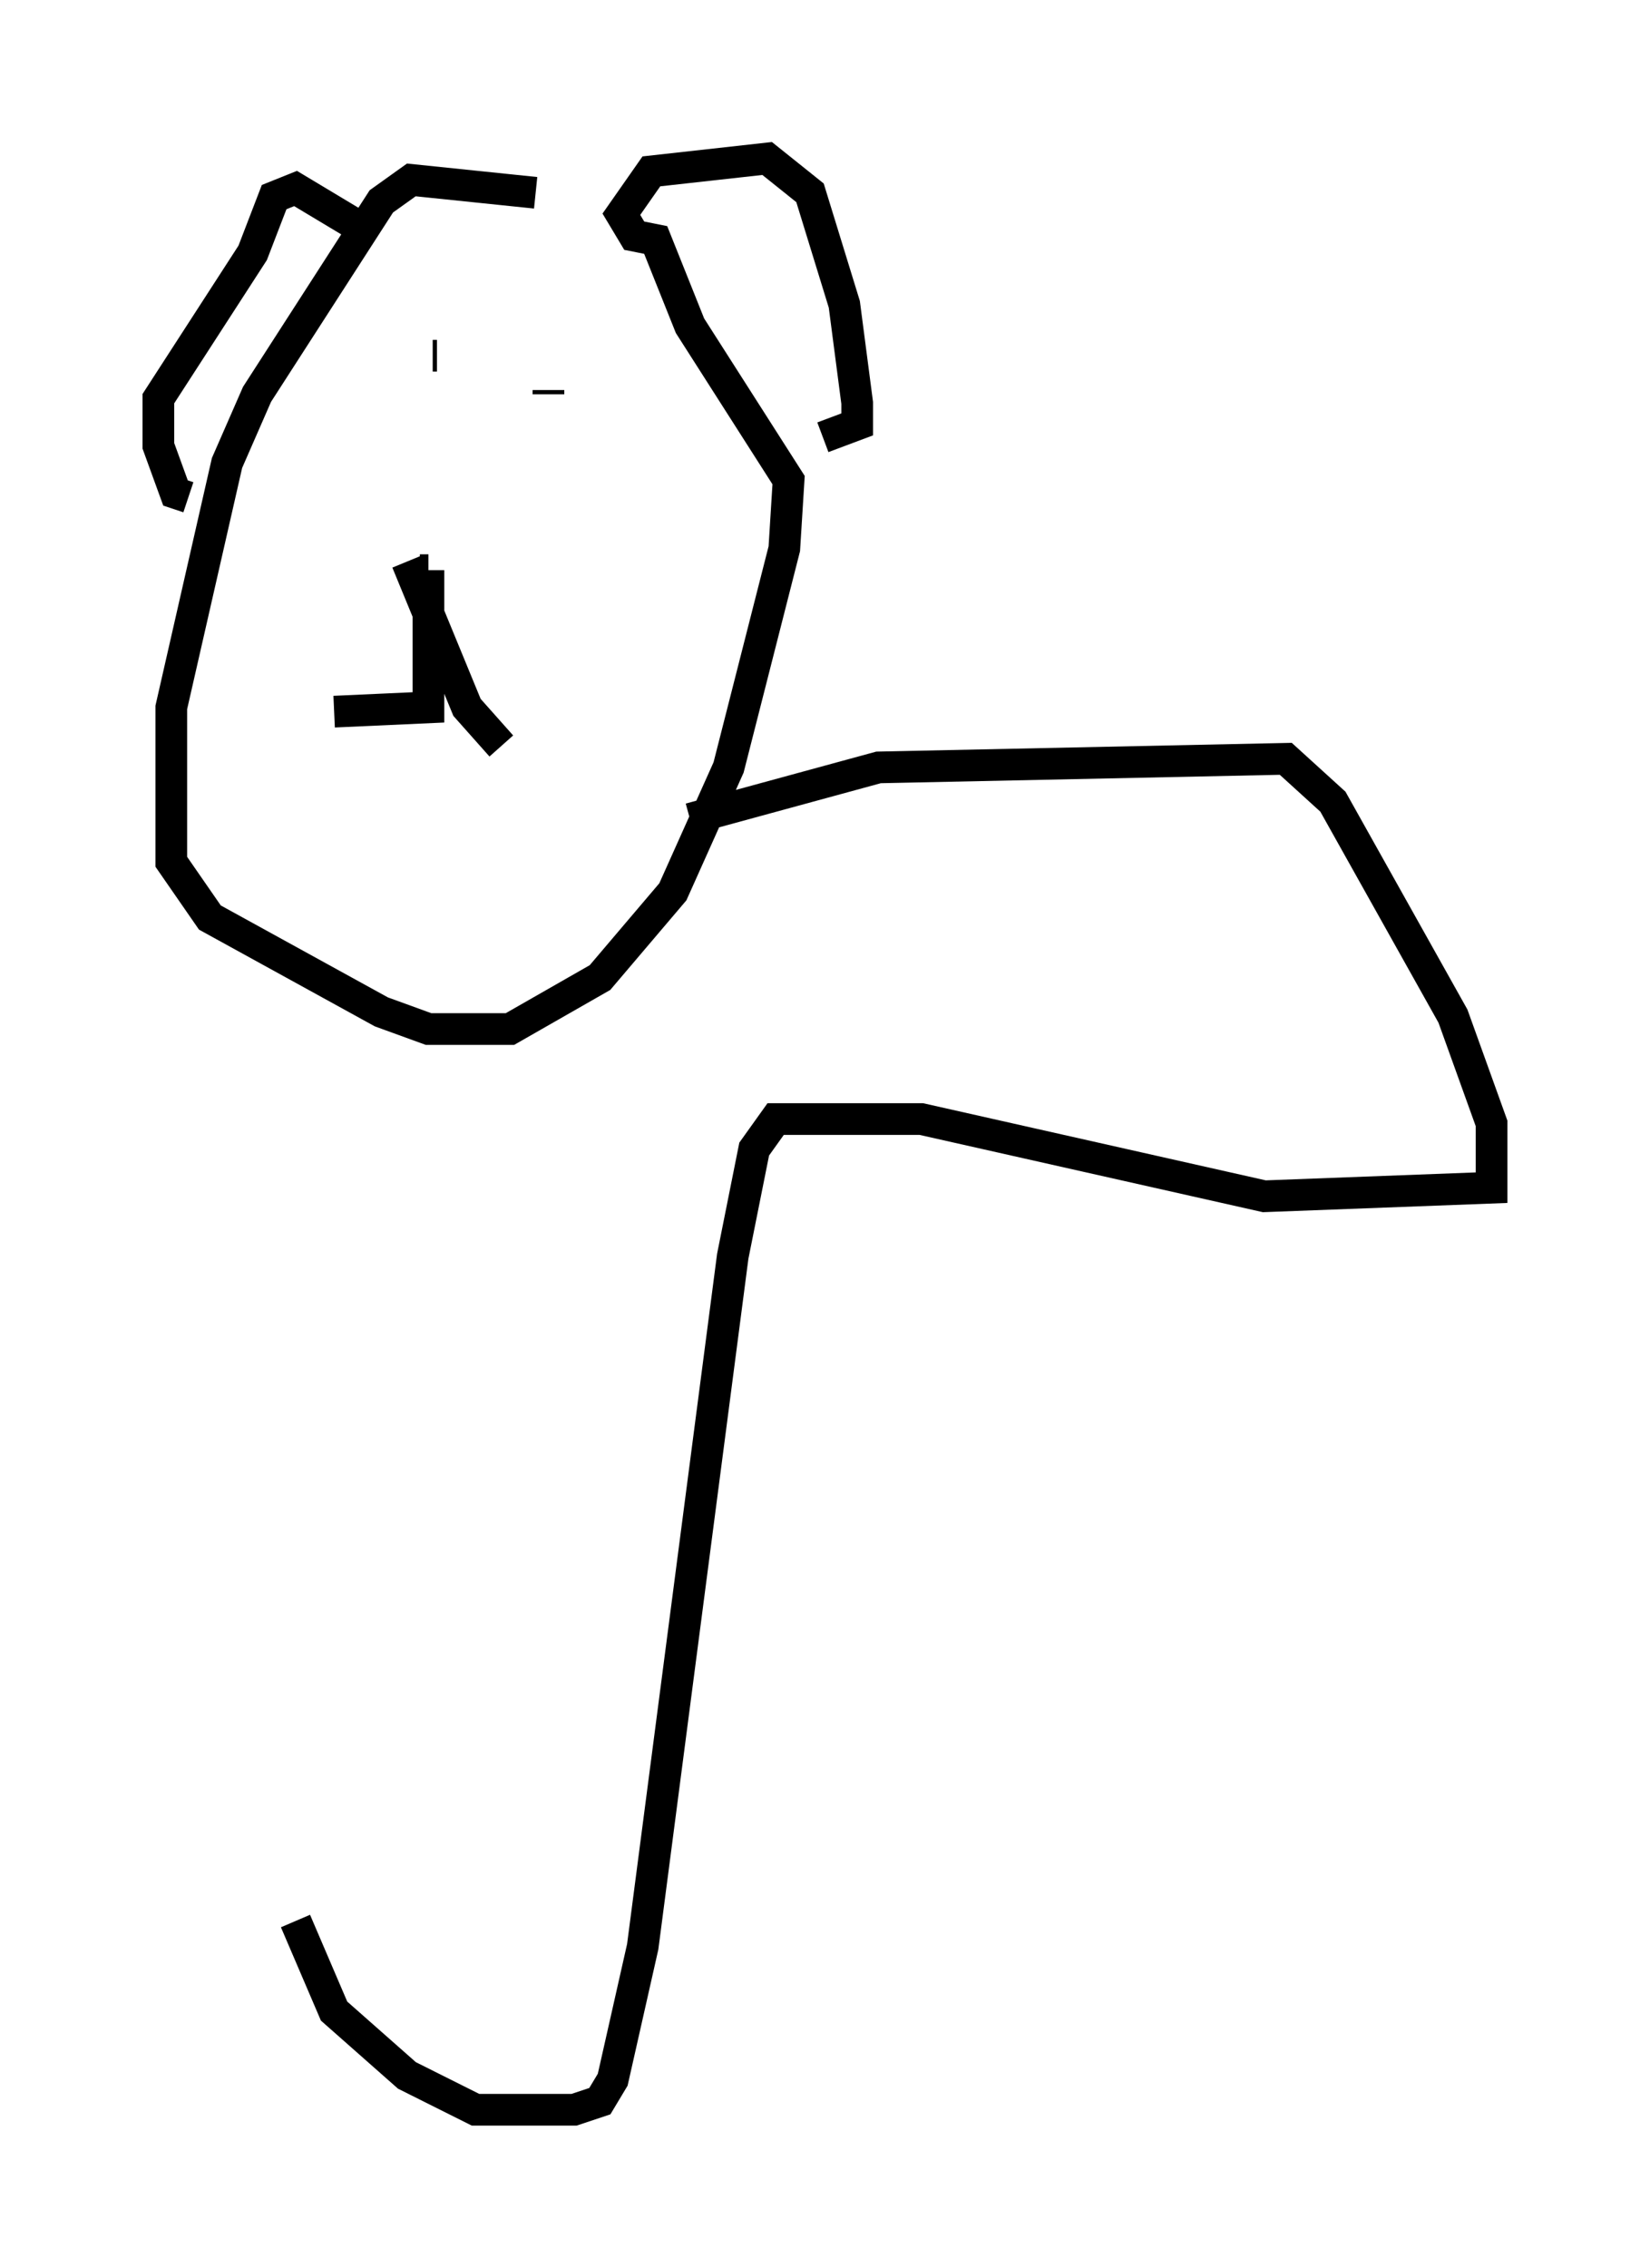 <?xml version="1.0" encoding="utf-8" ?>
<svg baseProfile="full" height="71.569" version="1.1" width="52.083" xmlns="http://www.w3.org/2000/svg" xmlns:ev="http://www.w3.org/2001/xml-events" xmlns:xlink="http://www.w3.org/1999/xlink"><defs /><rect fill="white" height="71.569" width="52.083" x="0" y="0" /><path d="M18.532, 7.03 m-1.624, -0.947 l-3.924, -0.406 -0.947, 0.677 l-3.924, 6.089 -0.947, 2.165 l-1.759, 7.713 0.0, 4.871 l1.218, 1.759 5.413, 2.977 l1.488, 0.541 2.571, 0.0 l2.842, -1.624 2.3, -2.706 l1.759, -3.924 1.759, -6.901 l0.135, -2.165 -3.112, -4.871 l-1.083, -2.706 -0.677, -0.135 l-0.406, -0.677 0.947, -1.353 l3.654, -0.406 1.353, 1.083 l1.083, 3.518 0.406, 3.112 l0.0, 0.677 -1.083, 0.406 m-14.614, -6.631 l-2.03, -1.218 -0.677, 0.271 l-0.677, 1.759 -2.977, 4.601 l0.0, 1.488 0.541, 1.488 l0.406, 0.135 m7.307, 2.3 l0.271, 0.0 m0.0, 0.0 l0.0, 0.0 m0.0, 0.0 l0.0, 4.33 -2.977, 0.135 m2.3, -4.736 l1.894, 4.601 1.083, 1.218 m1.488, -11.096 l0.0, -0.135 m-3.654, -1.083 l0.135, 0.0 m7.984, 14.614 l5.954, -1.624 12.855, -0.271 l1.488, 1.353 3.789, 6.766 l1.218, 3.383 0.0, 2.03 l-7.172, 0.271 -10.825, -2.436 l-4.601, 0.0 -0.677, 0.947 l-0.677, 3.383 -2.842, 21.786 l-0.947, 4.195 -0.406, 0.677 l-0.812, 0.271 -3.112, 0.0 l-2.165, -1.083 -2.3, -2.03 l-1.218, -2.842 " fill="none" stroke="black" stroke-width="1" /></svg>